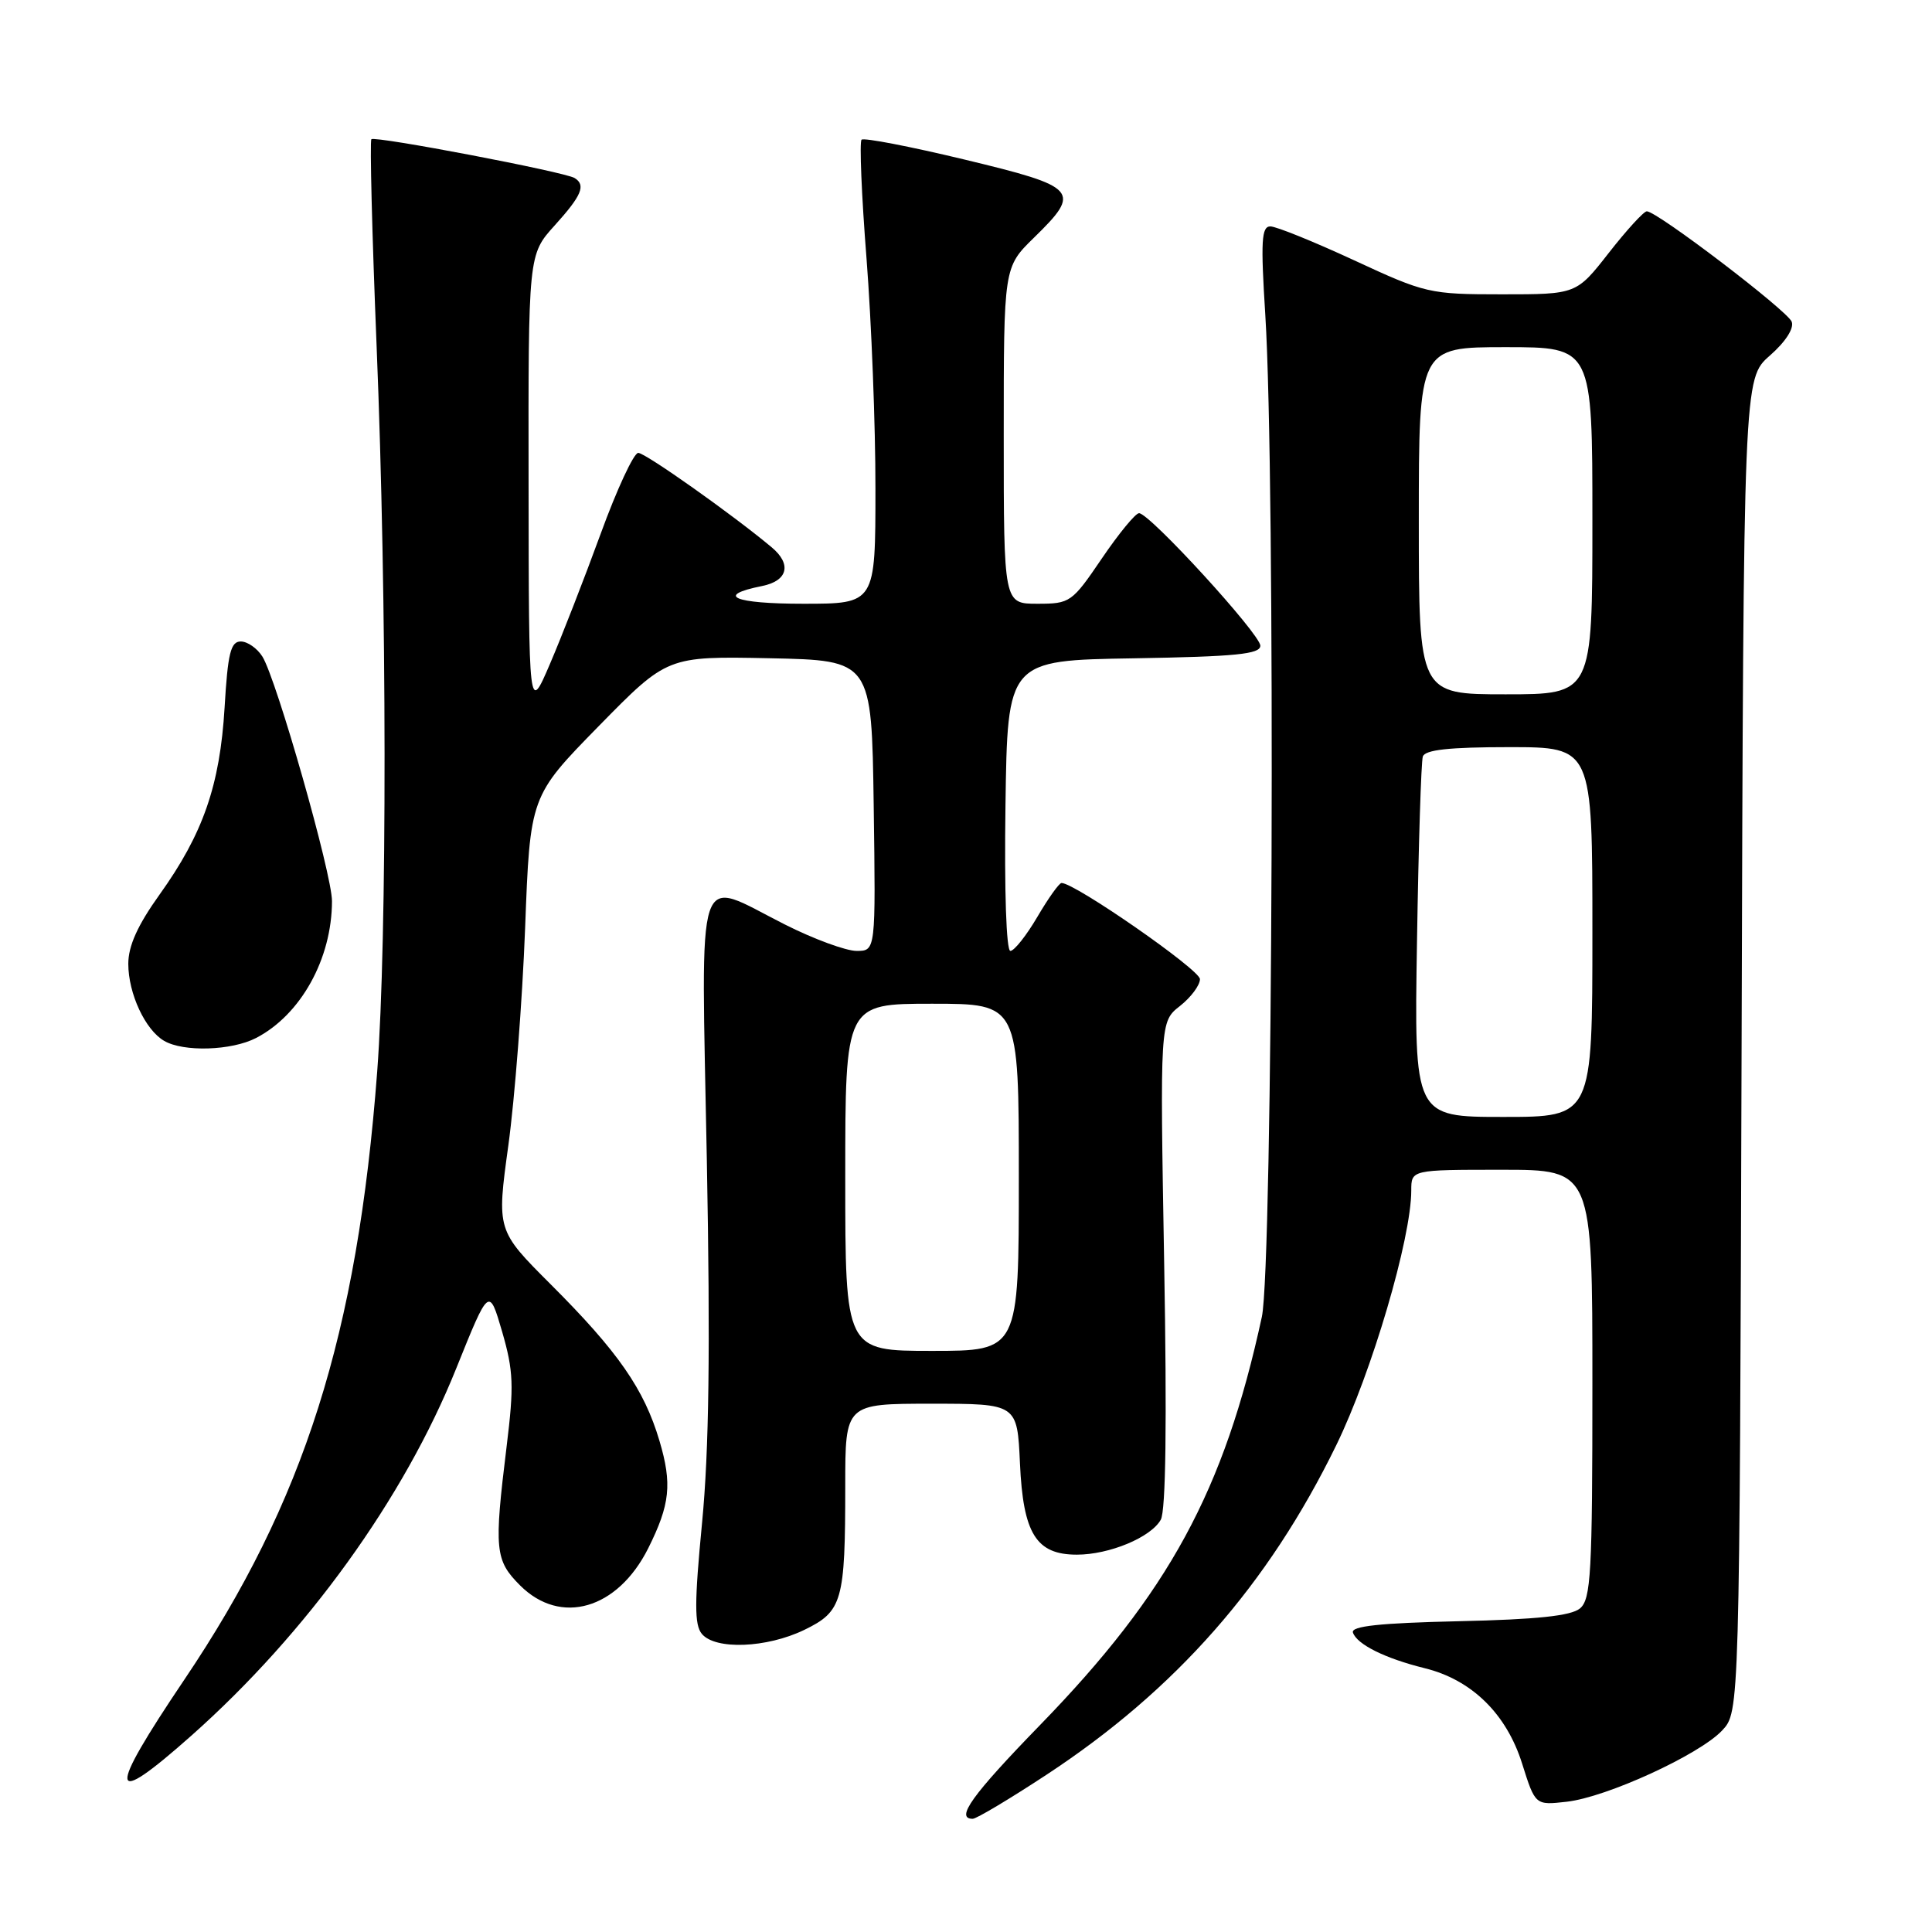 <?xml version="1.0" encoding="UTF-8" standalone="no"?>
<!DOCTYPE svg PUBLIC "-//W3C//DTD SVG 1.1//EN" "http://www.w3.org/Graphics/SVG/1.1/DTD/svg11.dtd" >
<svg xmlns="http://www.w3.org/2000/svg" xmlns:xlink="http://www.w3.org/1999/xlink" version="1.1" viewBox="0 0 256 256">
 <g >
 <path fill="currentColor"
d=" M 138.64 235.18 C 155.79 223.92 168.04 209.99 177.06 191.50 C 181.76 181.88 187.00 164.08 187.00 157.75 C 187.00 155.00 187.00 155.00 199.00 155.00 C 211.00 155.00 211.00 155.00 211.00 183.38 C 211.00 208.53 210.81 211.91 209.35 213.13 C 208.16 214.11 203.64 214.59 193.29 214.82 C 182.82 215.06 178.99 215.47 179.27 216.32 C 179.79 217.89 183.54 219.75 188.76 221.04 C 195.00 222.57 199.61 227.08 201.69 233.69 C 203.43 239.21 203.43 239.21 207.59 238.74 C 212.88 238.15 225.17 232.51 228.19 229.30 C 230.50 226.84 230.50 226.84 230.77 138.51 C 231.03 50.18 231.03 50.18 234.50 47.13 C 236.58 45.31 237.75 43.51 237.41 42.63 C 236.85 41.17 219.58 28.00 218.21 28.00 C 217.81 28.00 215.54 30.48 213.18 33.50 C 208.88 39.00 208.88 39.00 199.01 39.00 C 189.42 39.00 188.87 38.87 179.45 34.50 C 174.11 32.03 169.11 30.00 168.33 30.00 C 167.15 30.00 167.04 31.93 167.66 41.75 C 169.02 63.23 168.66 167.77 167.20 174.50 C 162.20 197.56 154.89 211.01 137.80 228.59 C 128.79 237.86 126.54 241.00 128.89 241.00 C 129.38 241.00 133.77 238.38 138.64 235.18 Z  M 25.37 229.97 C 40.63 216.42 53.54 198.53 60.45 181.33 C 64.80 170.52 64.80 170.52 66.54 176.47 C 68.04 181.66 68.12 183.63 67.13 191.66 C 65.45 205.36 65.58 206.74 68.92 210.08 C 74.29 215.44 81.83 213.25 85.89 205.16 C 88.79 199.35 89.08 196.63 87.38 190.91 C 85.35 184.07 81.91 179.11 72.98 170.19 C 65.81 163.02 65.81 163.02 67.36 151.76 C 68.21 145.57 69.21 132.62 69.58 123.00 C 70.24 105.50 70.24 105.50 79.33 96.22 C 88.42 86.95 88.42 86.95 101.96 87.22 C 115.50 87.50 115.50 87.50 115.77 106.75 C 116.04 126.00 116.04 126.00 113.50 126.00 C 112.10 126.00 107.82 124.43 104.00 122.50 C 91.95 116.43 92.91 113.52 93.66 153.75 C 94.13 178.80 93.95 192.20 93.03 201.75 C 92.01 212.33 92.00 215.30 93.00 216.50 C 94.78 218.64 101.59 218.38 106.57 215.97 C 111.62 213.52 112.00 212.19 112.00 196.88 C 112.00 186.00 112.00 186.00 123.39 186.00 C 134.79 186.00 134.79 186.00 135.15 193.90 C 135.57 203.23 137.30 206.00 142.69 206.00 C 147.00 206.00 152.50 203.71 153.81 201.37 C 154.48 200.18 154.63 188.43 154.26 167.47 C 153.70 135.38 153.70 135.38 156.35 133.30 C 157.81 132.15 159.00 130.55 159.00 129.74 C 159.00 128.50 142.44 117.00 140.66 117.00 C 140.34 117.00 138.90 119.03 137.45 121.50 C 136.00 123.97 134.39 126.00 133.88 126.00 C 133.34 126.00 133.07 118.10 133.23 106.75 C 133.50 87.50 133.50 87.50 150.25 87.23 C 163.77 87.00 167.00 86.68 167.00 85.56 C 167.00 84.04 152.33 68.00 150.93 68.00 C 150.46 68.00 148.24 70.70 146.00 74.00 C 142.04 79.83 141.80 80.00 137.46 80.00 C 133.00 80.00 133.00 80.00 133.00 57.70 C 133.00 35.41 133.00 35.41 137.00 31.50 C 143.35 25.30 142.88 24.77 127.84 21.15 C 120.61 19.41 114.45 18.22 114.16 18.51 C 113.87 18.80 114.16 25.89 114.82 34.27 C 115.47 42.65 116.01 56.36 116.00 64.75 C 116.00 80.00 116.00 80.00 106.44 80.00 C 97.23 80.00 94.69 78.91 100.98 77.65 C 104.39 76.97 104.94 74.76 102.25 72.52 C 97.12 68.22 85.50 60.00 84.57 60.01 C 83.98 60.01 81.73 64.85 79.58 70.76 C 77.42 76.67 74.40 84.42 72.86 88.00 C 70.07 94.50 70.07 94.50 70.04 64.12 C 70.00 33.74 70.00 33.74 73.50 29.87 C 77.08 25.91 77.66 24.53 76.14 23.59 C 74.83 22.78 49.68 17.98 49.21 18.45 C 48.99 18.68 49.30 30.98 49.90 45.79 C 51.28 79.51 51.31 124.30 49.98 142.00 C 47.34 176.84 40.32 198.98 24.44 222.54 C 14.09 237.90 14.33 239.77 25.37 229.97 Z  M 33.93 137.54 C 39.86 134.47 43.98 127.04 43.99 119.40 C 44.00 115.84 36.64 90.00 34.77 87.00 C 34.08 85.90 32.79 85.00 31.90 85.00 C 30.57 85.00 30.18 86.56 29.76 93.75 C 29.14 104.07 26.91 110.48 21.14 118.54 C 18.24 122.59 17.00 125.34 17.00 127.71 C 17.00 131.65 19.24 136.46 21.75 137.92 C 24.32 139.42 30.68 139.22 33.93 137.54 Z  M 187.76 124.75 C 187.96 111.96 188.31 100.94 188.53 100.25 C 188.82 99.35 192.03 99.00 199.97 99.00 C 211.00 99.00 211.00 99.00 211.00 123.50 C 211.00 148.00 211.00 148.00 199.19 148.00 C 187.38 148.00 187.38 148.00 187.76 124.75 Z  M 188.00 69.00 C 188.00 46.00 188.00 46.00 199.50 46.00 C 211.00 46.00 211.00 46.00 211.00 69.00 C 211.00 92.00 211.00 92.00 199.50 92.00 C 188.00 92.00 188.00 92.00 188.00 69.00 Z  M 112.00 156.00 C 112.00 133.00 112.00 133.00 123.50 133.00 C 135.00 133.00 135.00 133.00 135.00 156.00 C 135.00 179.00 135.00 179.00 123.50 179.00 C 112.00 179.00 112.00 179.00 112.00 156.00 Z "/>
</g>
</svg>